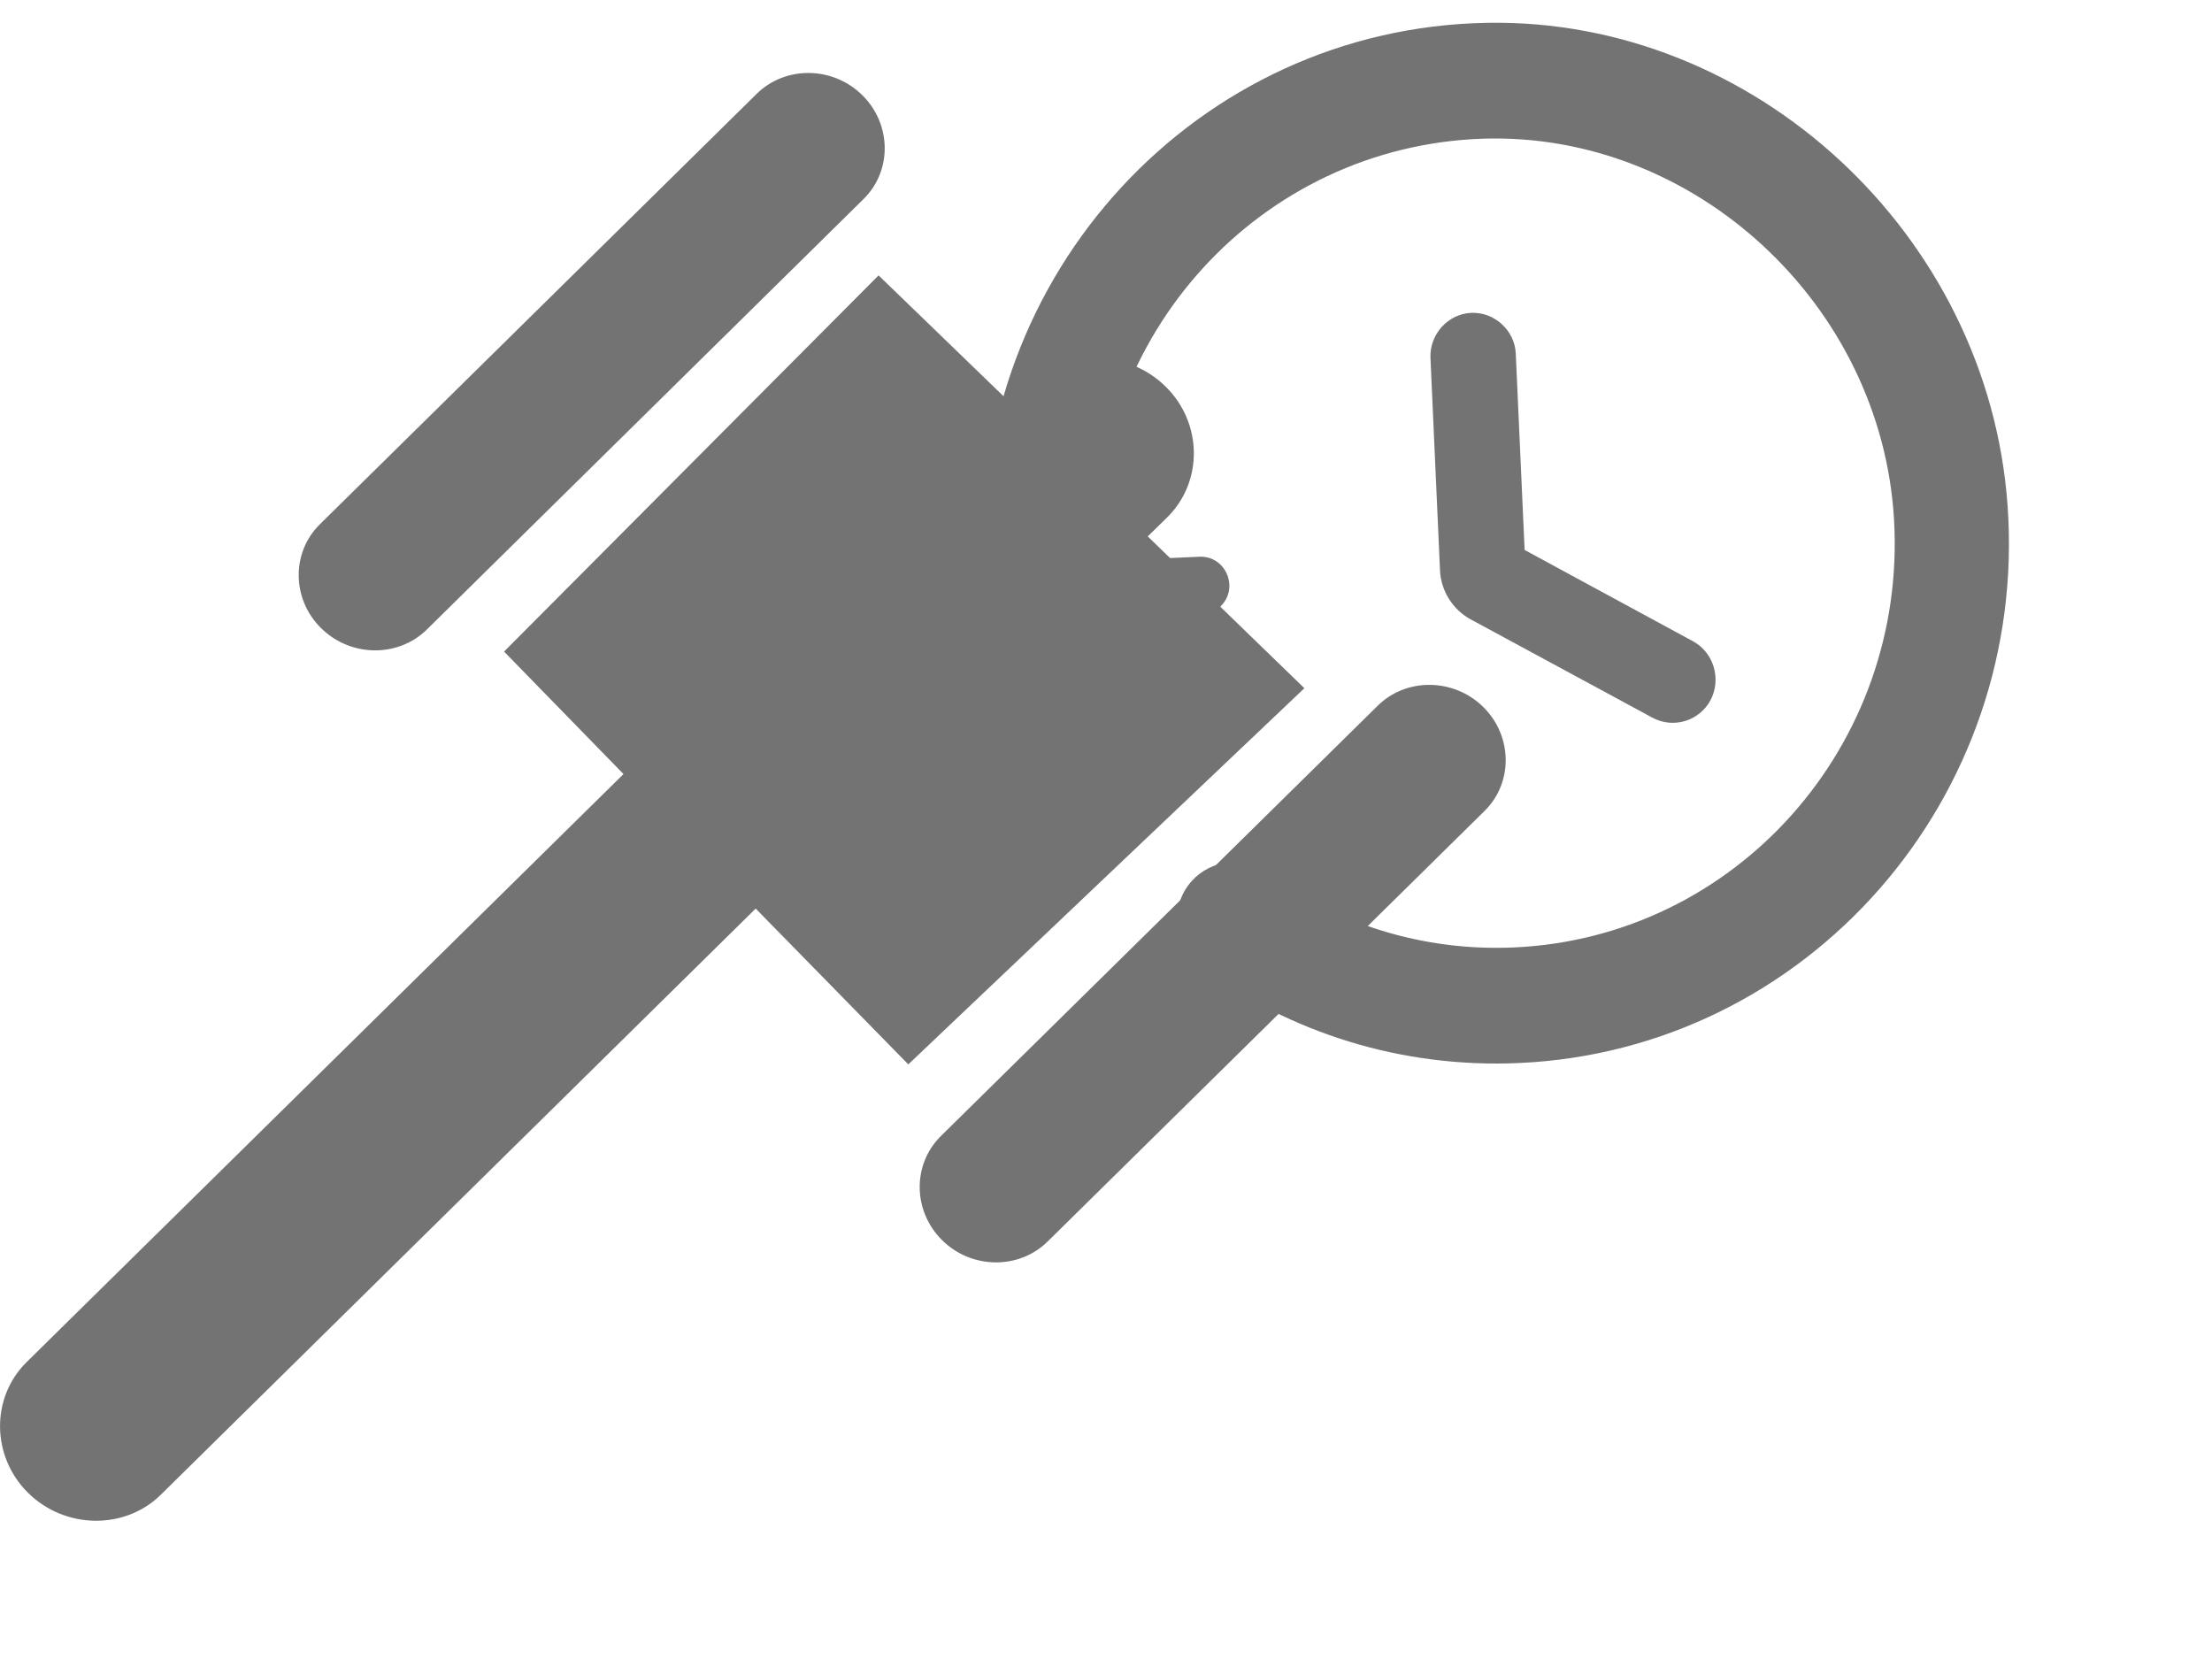 <svg width="16" height="12" viewBox="0 0 16 12" fill="none" xmlns="http://www.w3.org/2000/svg">
<path fill-rule="evenodd" clip-rule="evenodd" d="M8.431 2.796C8.699 3.059 8.704 3.484 8.443 3.742L8.302 3.88L9.435 4.978L6.57 7.699L5.466 6.572L1.164 10.811C0.904 11.068 0.471 11.062 0.204 10.799C-0.063 10.536 -0.068 10.11 0.192 9.853L4.51 5.599L3.646 4.713L6.355 1.992L7.324 2.929L7.473 2.783C7.732 2.527 8.164 2.532 8.431 2.796ZM6.237 0.688C6.45 0.898 6.454 1.236 6.246 1.44L3.087 4.554C2.879 4.758 2.536 4.754 2.323 4.544C2.11 4.335 2.106 3.996 2.314 3.792L5.473 0.679C5.681 0.474 6.024 0.478 6.237 0.688ZM10.729 5.114C10.941 5.323 10.946 5.662 10.738 5.866L7.578 8.98C7.371 9.185 7.027 9.181 6.815 8.971C6.602 8.761 6.598 8.423 6.805 8.218L9.965 5.105C10.172 4.9 10.516 4.904 10.729 5.114Z" fill="#737373"/>
<path fill-rule="evenodd" clip-rule="evenodd" d="M10.757 0.165C8.658 0.201 7.018 1.988 7.114 4.097L6.377 4.131C6.192 4.139 6.111 4.369 6.249 4.492L7.451 5.61C7.537 5.69 7.665 5.684 7.743 5.597L8.839 4.375C8.961 4.24 8.86 4.018 8.675 4.027L7.938 4.06C7.864 2.431 9.114 1.056 10.729 1.003C12.261 0.955 13.609 2.204 13.7 3.757C13.795 5.389 12.559 6.78 10.953 6.853C10.29 6.883 9.666 6.681 9.162 6.315C8.992 6.193 8.762 6.216 8.62 6.373C8.455 6.556 8.481 6.852 8.681 6.994C9.33 7.467 10.13 7.728 10.991 7.689C13.07 7.594 14.675 5.776 14.521 3.652C14.379 1.696 12.69 0.131 10.757 0.165ZM10.641 2.263C10.473 2.271 10.339 2.419 10.347 2.59L10.416 4.127C10.423 4.274 10.508 4.408 10.634 4.478L11.954 5.192C12.106 5.273 12.293 5.214 12.373 5.064C12.453 4.91 12.395 4.72 12.247 4.639L11.028 3.978L10.964 2.558C10.957 2.391 10.81 2.255 10.641 2.263Z" fill="#737373"/>
</svg>
